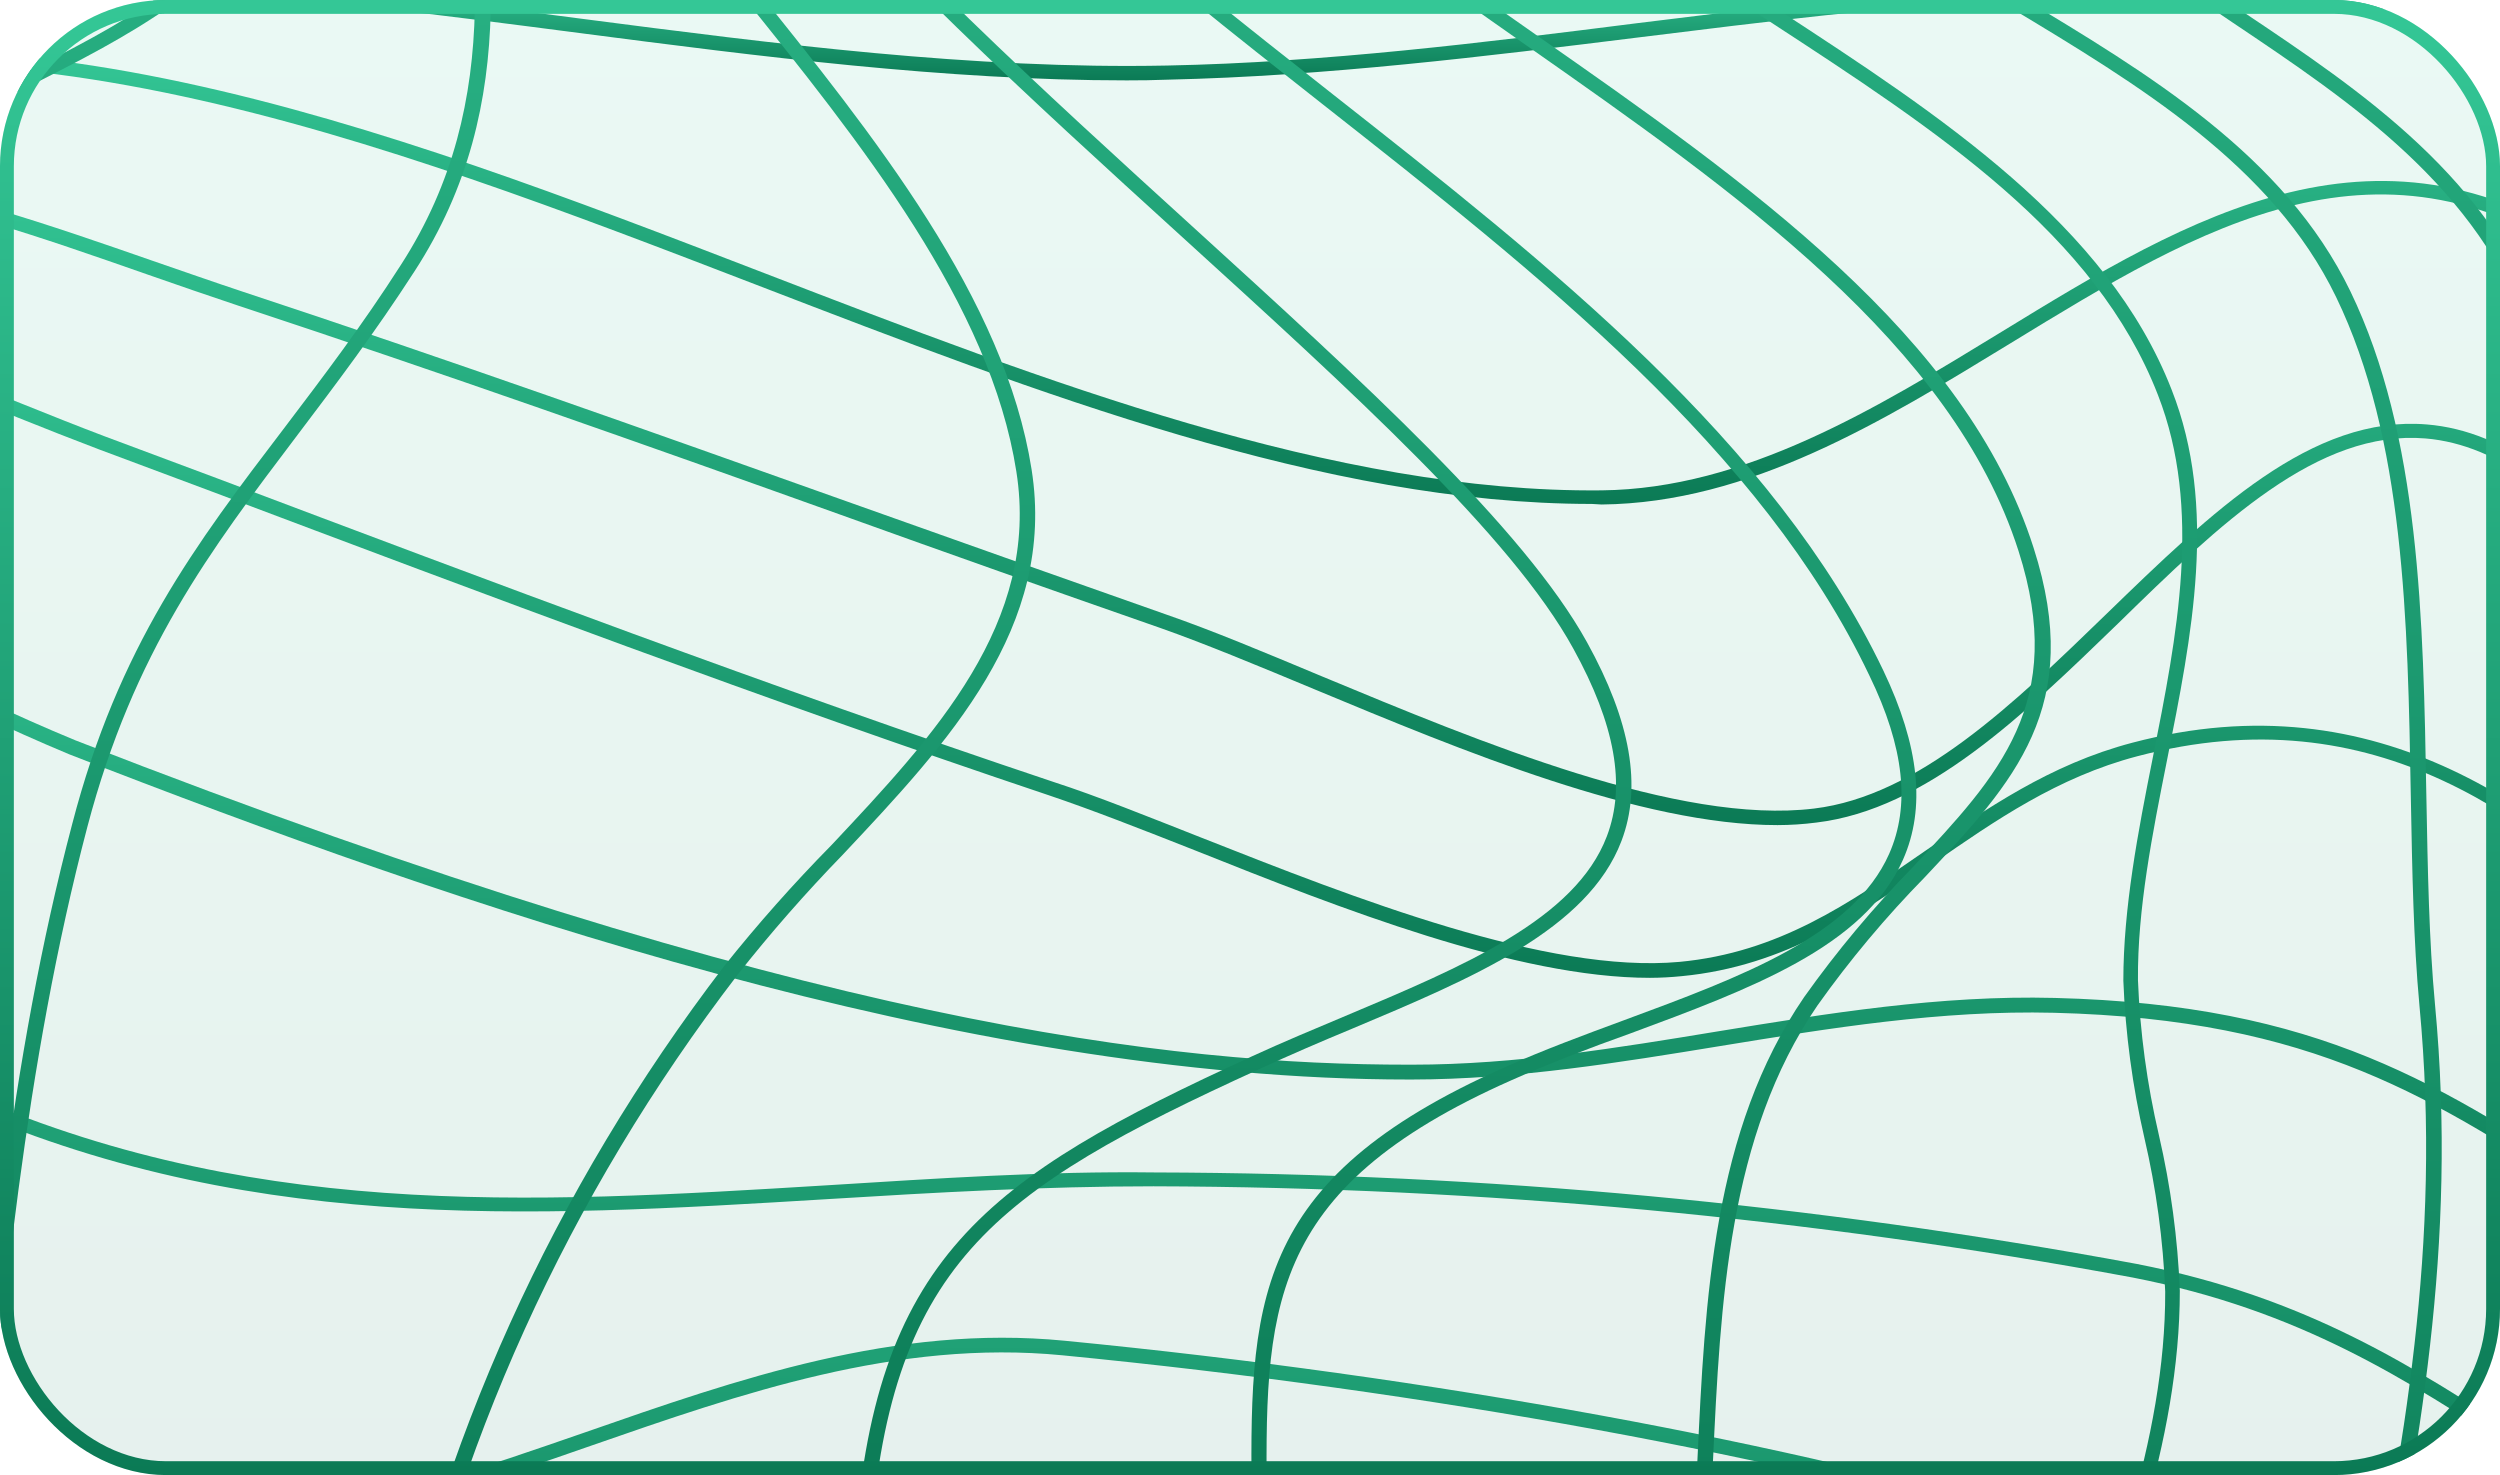 <svg width="361" height="213" viewBox="0 0 361 213" fill="none" xmlns="http://www.w3.org/2000/svg">
<g clip-path="url(#clip0_28_746)">
<rect width="361" height="213" rx="24" fill="url(#paint0_linear_28_746)" fill-opacity="0.1"/>
<path d="M418.17 276.185C396.947 269.324 377.458 259.174 358.635 249.372C339.012 239.161 318.634 228.603 296.788 221.987C258.432 210.428 206.163 200.851 153.406 195.705C129.539 193.377 107.027 201.219 85.248 208.795C56.758 218.72 27.291 228.971 -5.199 216.351C-31.2 206.242 -45.623 185.515 -59.556 165.461C-73.135 145.938 -87.18 125.762 -111.98 115.081L-111.025 113.223C-85.646 124.169 -71.424 144.59 -57.69 164.276C-43.289 184.984 -29.711 204.527 -4.355 214.37C27.313 226.623 55.069 217.025 84.537 206.814C106.538 199.136 129.316 191.212 153.717 193.601C206.608 198.748 259.054 208.366 297.544 219.965C319.767 226.643 340.079 237.242 359.768 247.514C378.524 257.275 397.903 267.363 418.948 274.184L418.17 276.185Z" fill="url(#paint1_linear_28_746)"/>
<path d="M404.214 231.625C387.836 225.499 375.546 217.494 363.635 209.734C347.456 199.176 332.167 189.19 307.944 184.473C261.399 175.841 214.045 171.43 166.562 171.301C150.717 171.301 134.983 172.199 119.76 173.139C75.781 175.814 34.224 178.346 -9.133 158.231C-22.467 152.105 -34.267 140.628 -45.734 129.641C-61.446 114.489 -77.691 98.846 -97.691 96.6L-97.403 94.558C-76.624 96.886 -60.112 112.814 -44.067 128.212C-32.734 139.137 -21 150.43 -8.066 156.434C34.824 176.324 76.07 173.813 119.738 171.137C135.005 170.198 150.85 169.095 166.695 169.3C214.335 169.42 261.847 173.846 308.544 182.512C333.212 187.332 348.679 197.42 365.057 208.12C376.857 215.819 389.058 223.763 405.192 229.767L404.214 231.625Z" fill="url(#paint2_linear_28_746)"/>
<path d="M393.992 186.128C387.081 181.921 381.036 177.959 375.191 174.099C351.391 158.477 334.19 147.205 296.589 146.245C280.255 145.836 264.077 148.491 248.432 151.044C233.964 153.413 218.986 155.863 203.875 155.884H203.475C138.673 155.884 66.048 130.786 9.979 108.915C1.066 105.192 -7.628 101.041 -16.066 96.478C-38.289 84.92 -63.645 71.809 -87.179 75.955L-87.602 73.912C-63.156 69.624 -37.556 82.918 -14.91 94.661C-6.549 99.169 2.071 103.259 10.913 106.913C116.961 148.307 169.54 153.739 203.43 153.739H203.941C218.853 153.739 233.742 151.289 248.12 148.92C263.854 146.347 280.122 143.672 296.722 144.101C335.012 145.081 352.435 156.517 376.547 172.343C382.369 176.162 388.414 180.124 395.281 184.31L393.992 186.128Z" fill="url(#paint3_linear_28_746)"/>
<path d="M238.252 141.2C218.985 141.2 193.451 131.132 172.628 122.821C164.917 119.778 157.628 116.919 151.383 114.816C110.737 101.174 70.003 85.838 30.623 70.992L14.223 64.865C10.445 63.436 6.534 61.884 2.556 60.291C-23.867 49.713 -53.801 37.725 -79.025 54.062L-80.314 52.388C-54.046 35.397 -23.512 47.63 3.445 58.412C7.4 60.005 11.29 61.557 15.067 62.987L31.468 69.113C70.825 83.959 111.471 99.296 152.139 112.917C158.45 114.959 165.761 117.92 173.495 120.963C195.718 129.744 223.474 140.649 242.542 138.893C256.831 137.545 266.987 130.479 277.832 122.984C286.721 116.858 296.01 110.364 307.944 107.24C343.5 97.866 368.434 117.083 388.057 137.116L386.413 138.484C366.279 117.94 342.9 100.174 308.633 109.2C297.121 112.222 288.032 118.533 279.254 124.618C268.698 131.949 257.764 139.526 242.853 140.955C241.325 141.112 239.79 141.194 238.252 141.2V141.2Z" fill="url(#paint4_linear_28_746)"/>
<path d="M256.675 119.146C236.941 119.146 211.029 108.363 189.829 99.541C181.695 96.151 174.028 92.966 167.606 90.699C152.205 85.328 136.493 79.773 121.471 74.362C92.981 64.151 63.536 53.757 34.29 44.097C30.046 42.688 25.712 41.177 21.312 39.645C-8.978 29.047 -40.334 18.101 -69.202 33.335L-70.291 31.559C-40.512 15.834 -7.245 27.474 22.112 37.685C26.557 39.217 30.801 40.708 35.046 42.117C64.313 51.776 93.781 62.252 122.271 72.401C137.382 77.772 153.005 83.327 168.406 88.738C175.073 91.046 182.673 94.232 190.829 97.642C213.829 107.199 242.452 119.125 261.942 116.756C277.054 114.939 290.832 101.583 304.166 88.657C319.411 73.872 333.833 59.904 350.456 61.292C361.812 62.231 372.679 70.359 383.99 86.145L382.124 87.248C371.301 72.034 360.879 64.212 350.256 63.314C334.7 62.007 320.633 75.567 305.81 90.066C292.21 103.237 278.165 116.879 262.275 118.778C260.42 119.018 258.549 119.141 256.675 119.146V119.146Z" fill="url(#paint5_linear_28_746)"/>
<path d="M229.875 72.769C191.296 72.769 149.872 56.779 109.671 41.3C54.469 20.041 -2.599 -1.953 -54.779 15.61L-55.468 13.772C-2.533 -4.056 54.958 18.081 110.538 39.503C150.961 55.084 192.763 71.197 231.275 70.808C251.964 70.584 270.832 59.046 289.055 47.896C316.078 31.355 344.034 14.242 376.235 37.399L374.857 38.992C343.923 16.753 317.878 32.702 290.277 49.591C271.765 60.904 252.631 72.626 231.275 72.851L229.875 72.769Z" fill="url(#paint6_linear_28_746)"/>
<path d="M162.693 11.607C136.404 11.607 109.603 8.135 83.646 4.766C44.578 -0.319 4.199 -5.567 -34.78 1.008L-35.18 -1.034C4.155 -7.671 44.823 -2.402 83.957 2.703C111.781 6.318 140.559 10.034 168.538 9.463C191.25 9.013 214.251 6.154 236.496 3.336C272.253 -1.095 309.232 -5.67 346.033 -0.503L345.699 1.539C309.209 -3.587 272.364 0.967 236.807 5.378C214.584 8.135 191.428 10.994 168.582 11.505C166.627 11.586 164.649 11.607 162.693 11.607Z" fill="url(#paint7_linear_28_746)"/>
<path d="M381.835 302.508C373.968 271.366 373.835 239.427 373.679 208.57C373.679 193.111 373.546 177.101 372.502 161.315C371.768 150.022 371.991 137.729 372.235 124.7C372.724 98.03 373.235 70.461 365.413 48.447C357.79 27.005 339.745 14.895 322.3 3.193C307.166 -7.017 291.499 -17.473 282.521 -34.055C267.876 -61.052 277.81 -92.807 287.388 -123.521C294.655 -146.76 302.166 -170.776 299.033 -192.586L301.255 -192.851C304.455 -170.633 296.81 -146.393 289.566 -122.949C280.076 -92.623 270.276 -61.256 284.521 -34.954C293.277 -18.841 308.7 -8.406 323.633 1.539C341.412 13.424 359.701 25.738 367.546 47.814C375.391 69.889 374.968 97.907 374.48 124.741C374.235 137.729 374.013 149.982 374.746 161.193C375.791 177.04 375.857 193.071 375.924 208.57C376.08 239.325 376.213 271.141 384.035 302.079L381.835 302.508Z" fill="url(#paint8_linear_28_746)"/>
<path d="M335.523 284.7L333.301 284.455C335.39 268.792 338.234 254.231 340.968 240.161C346.968 209.223 352.657 180 349.368 145.202C348.501 135.87 348.323 125.761 348.123 115.081C347.679 89.636 347.234 63.333 337.323 42.871C328.1 23.818 308.789 12.239 290.099 0.987C272.854 -9.367 255.009 -20.088 244.587 -36.752C227.697 -63.769 239.475 -96.954 250.853 -129.035C256.387 -144.596 261.587 -159.279 263.298 -172.635L265.521 -172.41C263.787 -158.85 258.543 -144.065 252.987 -128.402C241.764 -96.749 230.142 -64.014 246.542 -37.752C256.676 -21.538 274.299 -10.939 291.344 -0.708C310.3 10.667 329.9 22.429 339.39 42.054C349.457 62.884 349.923 89.391 350.368 115.04C350.568 125.7 350.746 135.747 351.612 145.018C354.923 180.102 349.212 209.448 343.168 240.529C340.434 254.579 337.612 269.037 335.523 284.7Z" fill="url(#paint9_linear_28_746)"/>
<path d="M292.744 265.893L290.633 265.239C292.344 260.563 294.166 255.866 296.077 250.944C304.278 229.808 312.722 207.937 312.656 186.515C312.36 179.056 311.357 171.636 309.655 164.337C307.927 156.856 306.909 149.252 306.611 141.609C306.611 131.173 308.722 120.125 310.856 109.445C314.367 91.76 318.011 73.463 311.611 57.044C302.589 33.804 279.766 18.917 255.609 3.152C233.186 -11.49 210.008 -26.622 199.23 -49.004C184.829 -78.901 198.319 -104.019 212.563 -130.689C216.63 -138.265 220.83 -146.087 224.386 -154.092L226.453 -153.316C222.853 -145.147 218.63 -137.387 214.563 -129.79C200.519 -103.631 187.251 -78.901 201.23 -49.902C211.763 -28.031 234.697 -13.144 256.787 1.416C280.166 16.671 304.322 32.457 313.589 56.288C320.256 73.238 316.5 91.801 312.922 109.751C310.811 120.35 308.633 131.296 308.722 141.547C309.019 149.068 310.03 156.55 311.744 163.909C313.453 171.303 314.465 178.818 314.767 186.372C314.767 208.162 306.322 230.196 298.077 251.496C296.255 256.54 294.455 261.216 292.744 265.893Z" fill="url(#paint10_linear_28_746)"/>
<path d="M243.765 248.166L241.542 247.778C243.652 235.616 244.841 223.334 245.098 211.02C246.209 187.536 247.32 163.255 260.521 143.977C265.233 137.347 270.493 131.059 276.254 125.169C288.677 111.916 298.477 101.439 291.477 79.568C281.921 49.692 250.654 27.739 220.364 6.521C193.696 -12.185 166.14 -31.523 152.828 -56.458C136.805 -86.538 157.273 -108.675 177.14 -130.097C179.985 -133.16 182.807 -136.224 185.54 -139.307L187.274 -138.021C184.518 -134.937 181.674 -131.894 178.829 -128.77C159.473 -107.858 139.45 -86.232 154.828 -57.295C167.895 -32.79 195.252 -13.594 221.719 4.969C252.32 26.33 283.899 48.487 293.655 79.119C301.011 102.052 290.855 112.896 277.988 126.619C272.287 132.434 267.086 138.647 262.432 145.202C249.565 164.01 248.431 188.087 247.342 211.224C247.078 223.599 245.882 235.943 243.765 248.166V248.166Z" fill="url(#paint11_linear_28_746)"/>
<path d="M182.985 233.055H180.763C180.763 227.725 180.763 222.844 180.763 218.045C180.429 188.434 180.229 170.545 217.297 154.106C222.831 151.635 228.786 149.429 234.542 147.306C251.52 141.036 267.565 135.053 272.788 123.311C275.854 116.388 275.01 107.974 269.943 97.559C254.387 64.885 222.164 39.583 191.074 15.119C165.273 -5.18 138.606 -26.194 121.472 -51.312C94.56 -90.786 114.183 -104.407 146.695 -126.871L150.028 -129.178L151.384 -127.545L147.984 -125.094C115.427 -102.631 97.493 -90.214 123.316 -52.333C140.25 -27.48 166.807 -6.589 192.474 13.628C223.764 38.236 256.098 63.701 271.943 96.804C277.166 107.75 278.099 116.694 274.788 124.148C269.21 136.727 252.743 142.813 235.32 149.266C229.586 151.308 223.675 153.575 218.208 156.005C182.407 171.893 182.651 189.271 182.94 218.086C183.007 222.783 183.074 227.704 182.985 233.055Z" fill="url(#paint12_linear_28_746)"/>
<path d="M125.56 224.233L123.338 224.111C126.093 181.675 142.116 170.239 180.784 152.534C185.229 150.492 189.829 148.572 194.251 146.714C211.34 139.526 227.474 132.746 232.03 120.759C234.808 113.468 233.23 104.605 227.185 93.659C218.296 77.445 195.051 56.37 170.517 34.05C127.516 -5.077 78.803 -49.412 84.759 -85.721C87.225 -100.71 99.07 -113.372 119.96 -123.398L121.004 -121.581C100.47 -111.738 89.337 -99.914 86.959 -85.415C81.158 -50.147 129.471 -6.18 172.073 32.6C196.74 55.063 220.03 76.22 229.163 92.74C235.497 104.197 237.119 113.591 234.141 121.432C229.274 134.237 212.718 141.2 195.184 148.572C190.74 150.41 186.295 152.33 181.851 154.372C143.138 172.057 128.271 182.676 125.56 224.233Z" fill="url(#paint13_linear_28_746)"/>
<path d="M57.869 248.003L55.647 247.635C63.145 208.753 79.834 171.856 104.537 139.545C109.391 133.457 114.584 127.602 120.093 122.004C134.894 106.238 150.205 89.942 146.761 68.091C142.983 43.974 124.538 20.877 106.537 -1.443C75.914 -39.59 44.313 -79.044 91.959 -121.5L93.492 -120.03C47.202 -78.799 76.892 -41.816 108.315 -2.648C126.404 19.815 145.094 43.177 148.961 67.785C152.561 90.575 136.894 107.239 121.76 123.351C116.36 128.909 111.272 134.716 106.515 140.75C81.947 172.796 65.341 209.41 57.869 248.003V248.003Z" fill="url(#paint14_linear_28_746)"/>
<path d="M-6.578 261.931L-8.8 261.726C-7.4 249.331 -6.244 236.629 -5.133 224.355C-1.955 189.496 1.334 153.453 10.423 119.002C17.09 93.332 28.201 78.65 41.157 61.659C46.602 54.471 52.269 47.037 57.913 38.215C73.158 14.588 68.914 -11.02 64.425 -38.14C60.114 -64.034 55.691 -90.827 68.869 -116.905L70.892 -116.047C58.025 -90.52 62.425 -64.055 66.669 -38.446C71.225 -10.959 75.558 14.996 59.869 39.155C54.136 48.038 48.491 55.492 43.024 62.721C30.29 79.548 19.29 94.088 12.623 119.37C3.601 153.677 0.312 189.639 -2.933 224.417C-4.133 236.812 -5.289 249.514 -6.578 261.931Z" fill="url(#paint15_linear_28_746)"/>
<path d="M-50.001 214.288L-52.223 214.145C-51.112 200.504 -51.623 183.799 -52.223 166.114C-53.89 111.814 -55.979 44.219 -11.066 18.305C-6.333 15.548 -1.555 13.138 3.046 10.81C17.224 3.622 30.602 -3.158 39.669 -17.78C50.958 -35.812 51.492 -61.318 51.98 -83.802C52.158 -91.623 52.314 -98.995 52.892 -105.795L55.114 -105.632C54.558 -98.893 54.38 -91.541 54.225 -83.761C53.736 -61.032 53.181 -35.26 41.625 -16.759C32.246 -1.749 18.602 5.153 4.157 12.485C-0.443 14.813 -5.177 17.223 -9.866 19.918C-53.69 45.22 -51.645 112.161 -49.978 165.951C-49.401 183.799 -48.801 200.544 -50.001 214.288Z" fill="url(#paint16_linear_28_746)"/>
<path d="M-82.336 157.681L-84.559 157.15C-80.27 142.283 -78.647 125.987 -76.914 108.751C-73.536 74.893 -70.025 39.87 -44.779 16.447C-35.713 8.034 -23.69 3.316 -12.067 -1.217C-1.689 -5.302 9.044 -9.386 17.311 -16.288C43.401 -37.73 43.557 -55.477 43.846 -87.763H46.068C45.801 -56.048 45.623 -36.893 18.8 -14.838C10.245 -7.813 -0.645 -3.545 -11.201 0.58C-22.623 5.052 -34.446 9.667 -43.202 17.795C-67.891 40.708 -71.358 75.363 -74.714 108.853C-76.269 125.497 -77.981 142.63 -82.336 157.681Z" fill="url(#paint17_linear_28_746)"/>
</g>
<rect x="1" y="1" width="359" height="211" rx="23" stroke="url(#paint18_linear_28_746)" stroke-width="2"/>
<defs>
<linearGradient id="paint0_linear_28_746" x1="180.5" y1="0" x2="180.5" y2="213" gradientUnits="userSpaceOnUse">
<stop stop-color="#34C796"/>
<stop offset="1" stop-color="#0B7A55"/>
</linearGradient>
<linearGradient id="paint1_linear_28_746" x1="153.484" y1="113.223" x2="153.484" y2="276.185" gradientUnits="userSpaceOnUse">
<stop stop-color="#34C796"/>
<stop offset="1" stop-color="#0B7A55"/>
</linearGradient>
<linearGradient id="paint2_linear_28_746" x1="153.75" y1="94.558" x2="153.75" y2="231.625" gradientUnits="userSpaceOnUse">
<stop stop-color="#34C796"/>
<stop offset="1" stop-color="#0B7A55"/>
</linearGradient>
<linearGradient id="paint3_linear_28_746" x1="153.84" y1="73.089" x2="153.84" y2="186.128" gradientUnits="userSpaceOnUse">
<stop stop-color="#34C796"/>
<stop offset="1" stop-color="#0B7A55"/>
</linearGradient>
<linearGradient id="paint4_linear_28_746" x1="153.872" y1="43.969" x2="153.872" y2="141.2" gradientUnits="userSpaceOnUse">
<stop stop-color="#34C796"/>
<stop offset="1" stop-color="#0B7A55"/>
</linearGradient>
<linearGradient id="paint5_linear_28_746" x1="156.85" y1="23.87" x2="156.85" y2="119.146" gradientUnits="userSpaceOnUse">
<stop stop-color="#34C796"/>
<stop offset="1" stop-color="#0B7A55"/>
</linearGradient>
<linearGradient id="paint6_linear_28_746" x1="160.384" y1="7.255" x2="160.384" y2="72.851" gradientUnits="userSpaceOnUse">
<stop stop-color="#34C796"/>
<stop offset="1" stop-color="#0B7A55"/>
</linearGradient>
<linearGradient id="paint7_linear_28_746" x1="155.427" y1="-4.149" x2="155.427" y2="11.607" gradientUnits="userSpaceOnUse">
<stop stop-color="#34C796"/>
<stop offset="1" stop-color="#0B7A55"/>
</linearGradient>
<linearGradient id="paint8_linear_28_746" x1="329.566" y1="-192.851" x2="329.566" y2="302.508" gradientUnits="userSpaceOnUse">
<stop stop-color="#34C796"/>
<stop offset="1" stop-color="#0B7A55"/>
</linearGradient>
<linearGradient id="paint9_linear_28_746" x1="294.361" y1="-172.635" x2="294.361" y2="284.7" gradientUnits="userSpaceOnUse">
<stop stop-color="#34C796"/>
<stop offset="1" stop-color="#0B7A55"/>
</linearGradient>
<linearGradient id="paint10_linear_28_746" x1="255.166" y1="-154.092" x2="255.166" y2="265.893" gradientUnits="userSpaceOnUse">
<stop stop-color="#34C796"/>
<stop offset="1" stop-color="#0B7A55"/>
</linearGradient>
<linearGradient id="paint11_linear_28_746" x1="221.603" y1="-139.307" x2="221.603" y2="248.166" gradientUnits="userSpaceOnUse">
<stop stop-color="#34C796"/>
<stop offset="1" stop-color="#0B7A55"/>
</linearGradient>
<linearGradient id="paint12_linear_28_746" x1="192.772" y1="-129.178" x2="192.772" y2="233.055" gradientUnits="userSpaceOnUse">
<stop stop-color="#34C796"/>
<stop offset="1" stop-color="#0B7A55"/>
</linearGradient>
<linearGradient id="paint13_linear_28_746" x1="159.922" y1="-123.398" x2="159.922" y2="224.233" gradientUnits="userSpaceOnUse">
<stop stop-color="#34C796"/>
<stop offset="1" stop-color="#0B7A55"/>
</linearGradient>
<linearGradient id="paint14_linear_28_746" x1="102.565" y1="-121.5" x2="102.565" y2="248.003" gradientUnits="userSpaceOnUse">
<stop stop-color="#34C796"/>
<stop offset="1" stop-color="#0B7A55"/>
</linearGradient>
<linearGradient id="paint15_linear_28_746" x1="31.046" y1="-116.905" x2="31.046" y2="261.931" gradientUnits="userSpaceOnUse">
<stop stop-color="#34C796"/>
<stop offset="1" stop-color="#0B7A55"/>
</linearGradient>
<linearGradient id="paint16_linear_28_746" x1="1.11" y1="-105.795" x2="1.11" y2="214.288" gradientUnits="userSpaceOnUse">
<stop stop-color="#34C796"/>
<stop offset="1" stop-color="#0B7A55"/>
</linearGradient>
<linearGradient id="paint17_linear_28_746" x1="-19.245" y1="-87.763" x2="-19.245" y2="157.681" gradientUnits="userSpaceOnUse">
<stop stop-color="#34C796"/>
<stop offset="1" stop-color="#0B7A55"/>
</linearGradient>
<linearGradient id="paint18_linear_28_746" x1="180.5" y1="0" x2="180.5" y2="213" gradientUnits="userSpaceOnUse">
<stop stop-color="#34C796"/>
<stop offset="1" stop-color="#0B7A55"/>
</linearGradient>
<clipPath id="clip0_28_746">
<rect width="361" height="213" rx="24" fill="white"/>
</clipPath>
</defs>
</svg>
